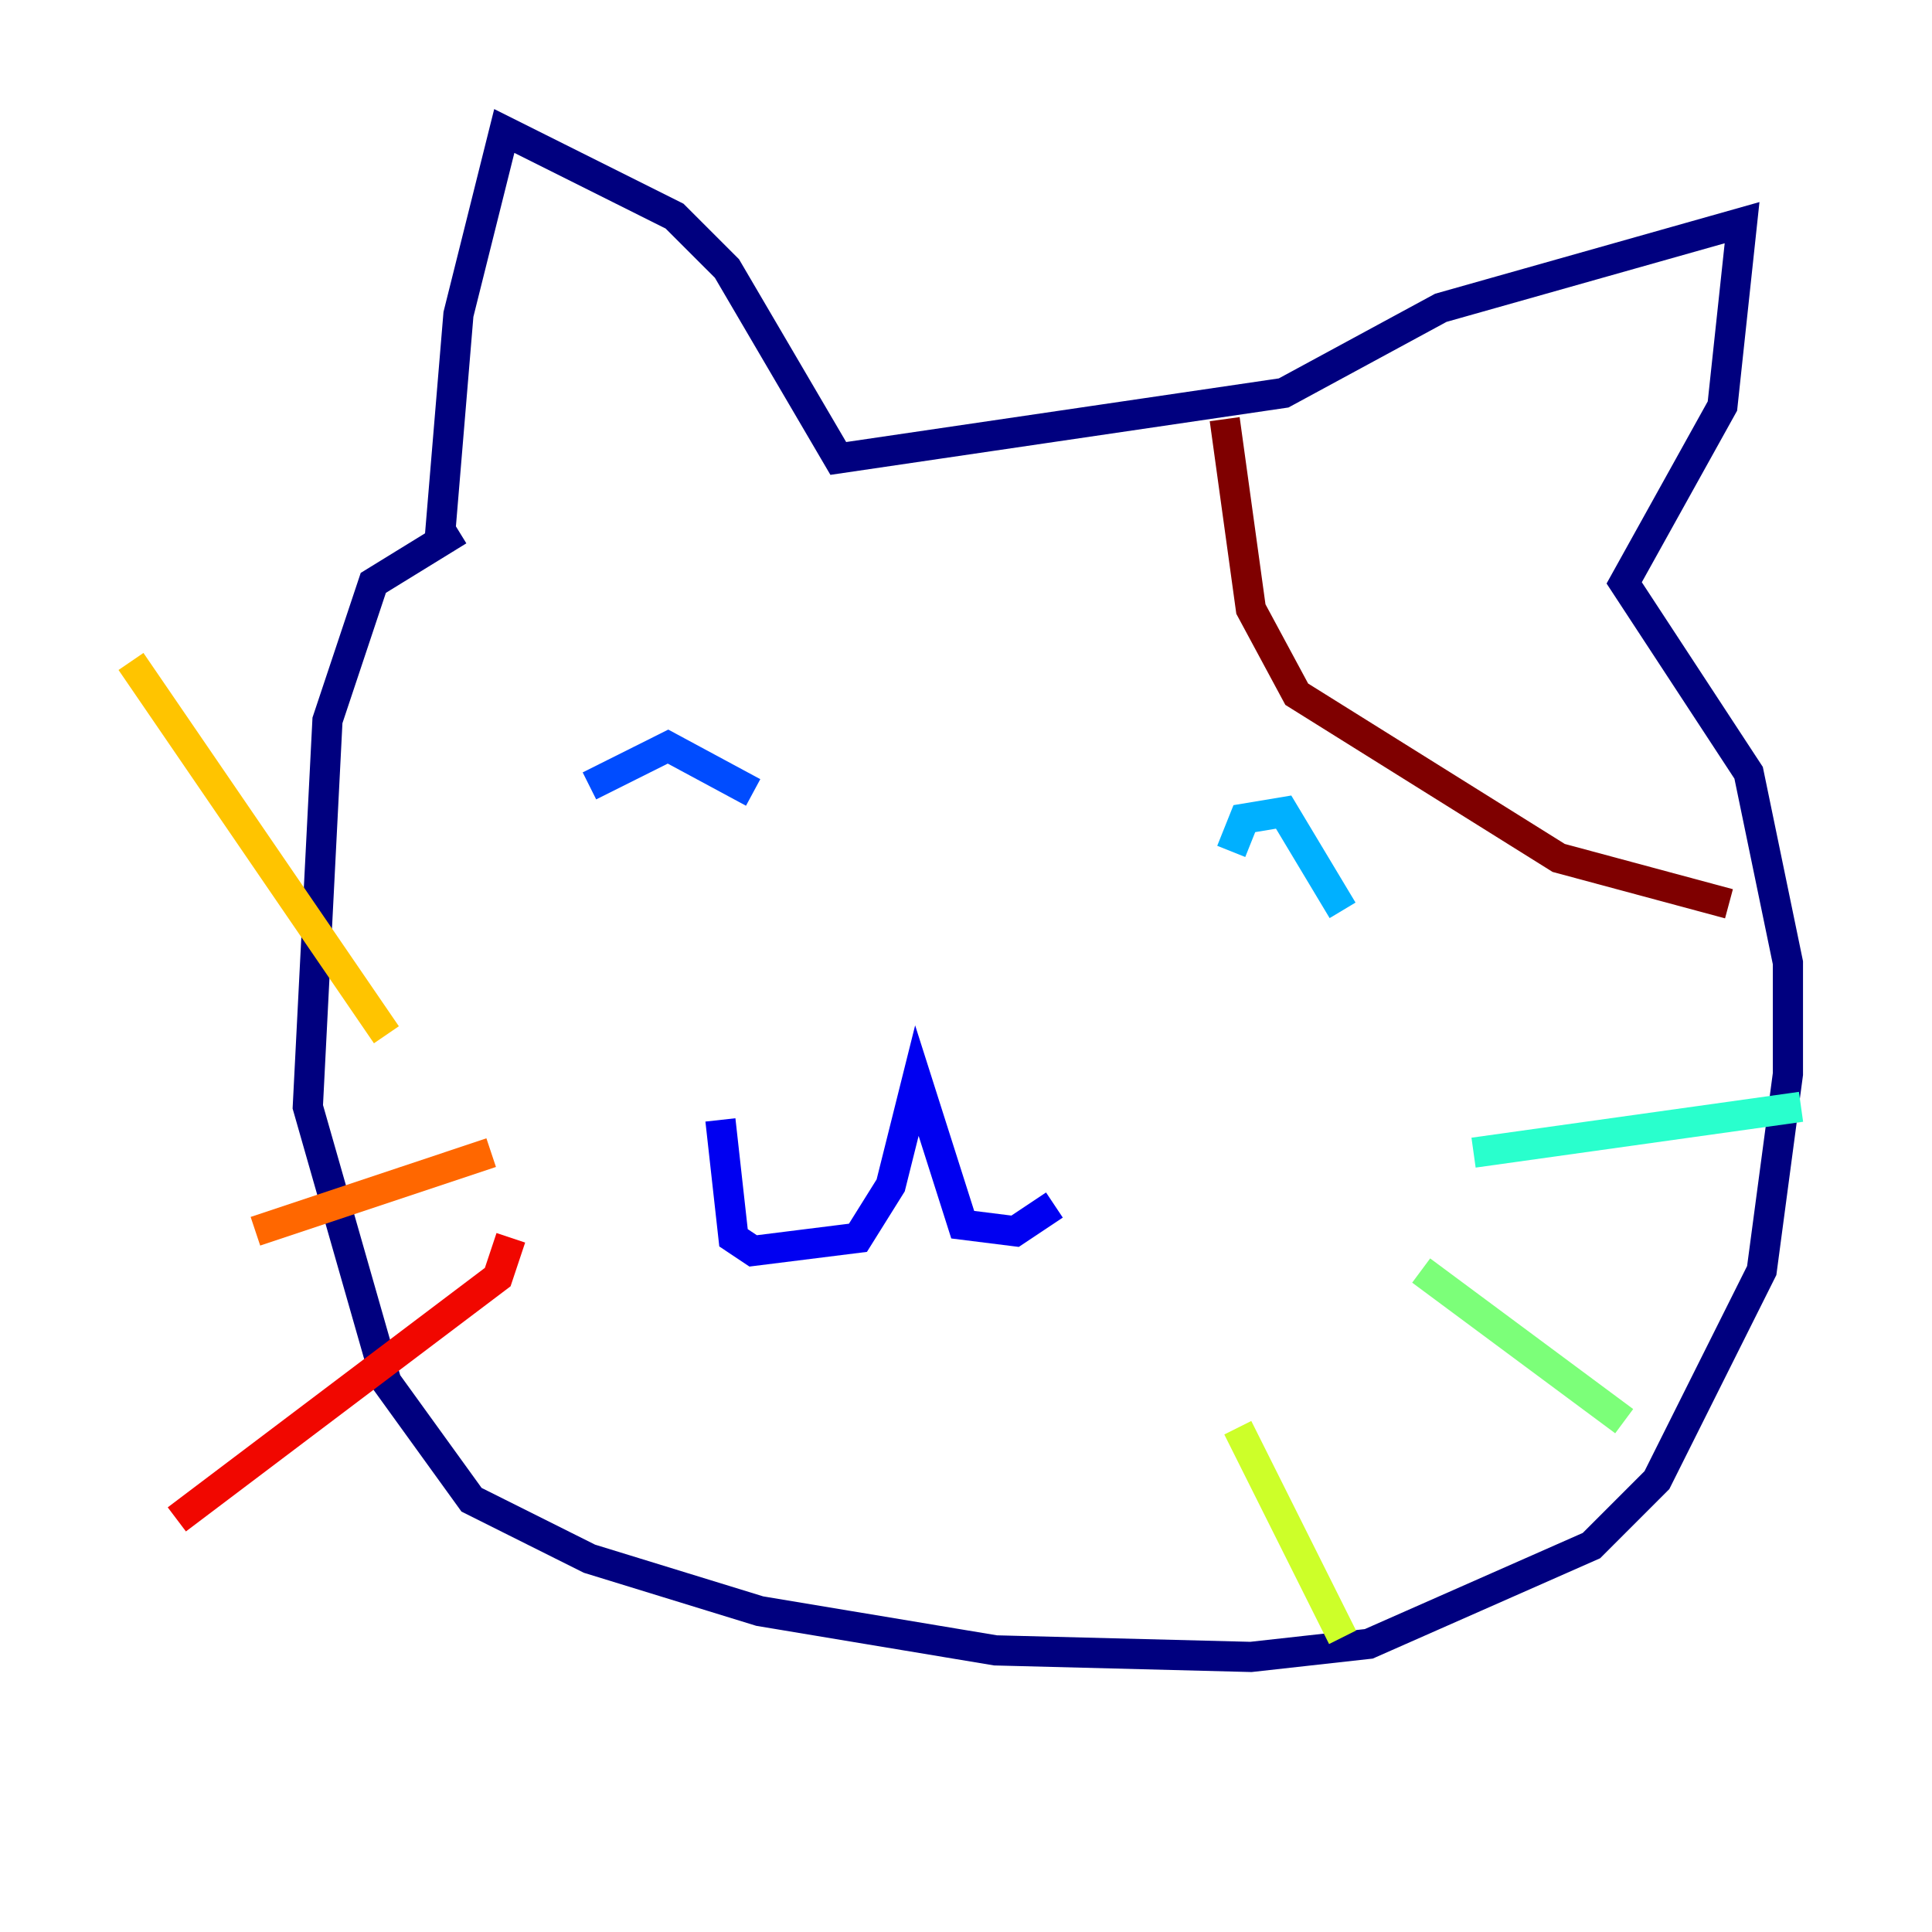<?xml version="1.0" encoding="utf-8" ?>
<svg baseProfile="tiny" height="128" version="1.2" viewBox="0,0,128,128" width="128" xmlns="http://www.w3.org/2000/svg" xmlns:ev="http://www.w3.org/2001/xml-events" xmlns:xlink="http://www.w3.org/1999/xlink"><defs /><polyline fill="none" points="30.373,35.146 24.732,38.617 21.695,47.729 20.393,73.329 25.6,91.552 31.241,99.363 39.051,103.268 50.332,106.739 65.953,109.342 82.875,109.776 90.685,108.909 105.437,102.4 109.776,98.061 116.719,84.176 118.454,71.159 118.454,63.783 115.851,51.2 107.607,38.617 114.115,26.902 115.417,14.752 95.458,20.393 85.044,26.034 55.539,30.373 48.163,17.79 44.691,14.319 33.41,8.678 30.373,20.827 29.071,36.447" stroke="#00007f" stroke-width="2" /><polyline fill="none" points="47.729,74.197 48.597,82.007 49.898,82.875 56.841,82.007 59.01,78.536 60.746,71.593 63.783,81.139 67.254,81.573 69.858,79.837" stroke="#0000f1" stroke-width="2" /><polyline fill="none" points="39.051,52.068 44.258,49.464 49.898,52.502" stroke="#004cff" stroke-width="2" /><polyline fill="none" points="81.573,56.407 82.441,54.237 85.044,53.803 88.949,60.312" stroke="#00b0ff" stroke-width="2" /><polyline fill="none" points="97.627,76.366 119.322,73.329" stroke="#29ffcd" stroke-width="2" /><polyline fill="none" points="94.156,84.176 107.607,94.156" stroke="#7cff79" stroke-width="2" /><polyline fill="none" points="82.007,94.59 88.949,108.475" stroke="#cdff29" stroke-width="2" /><polyline fill="none" points="8.678,43.824 25.6,68.556" stroke="#ffc400" stroke-width="2" /><polyline fill="none" points="32.542,76.366 16.922,81.573" stroke="#ff6700" stroke-width="2" /><polyline fill="none" points="33.844,82.007 32.976,84.61 11.715,100.664" stroke="#f10700" stroke-width="2" /><polyline fill="none" points="81.139,27.77 82.875,40.352 85.912,45.993 103.268,56.841 114.549,59.878" stroke="#7f0000" stroke-width="2" /></svg>